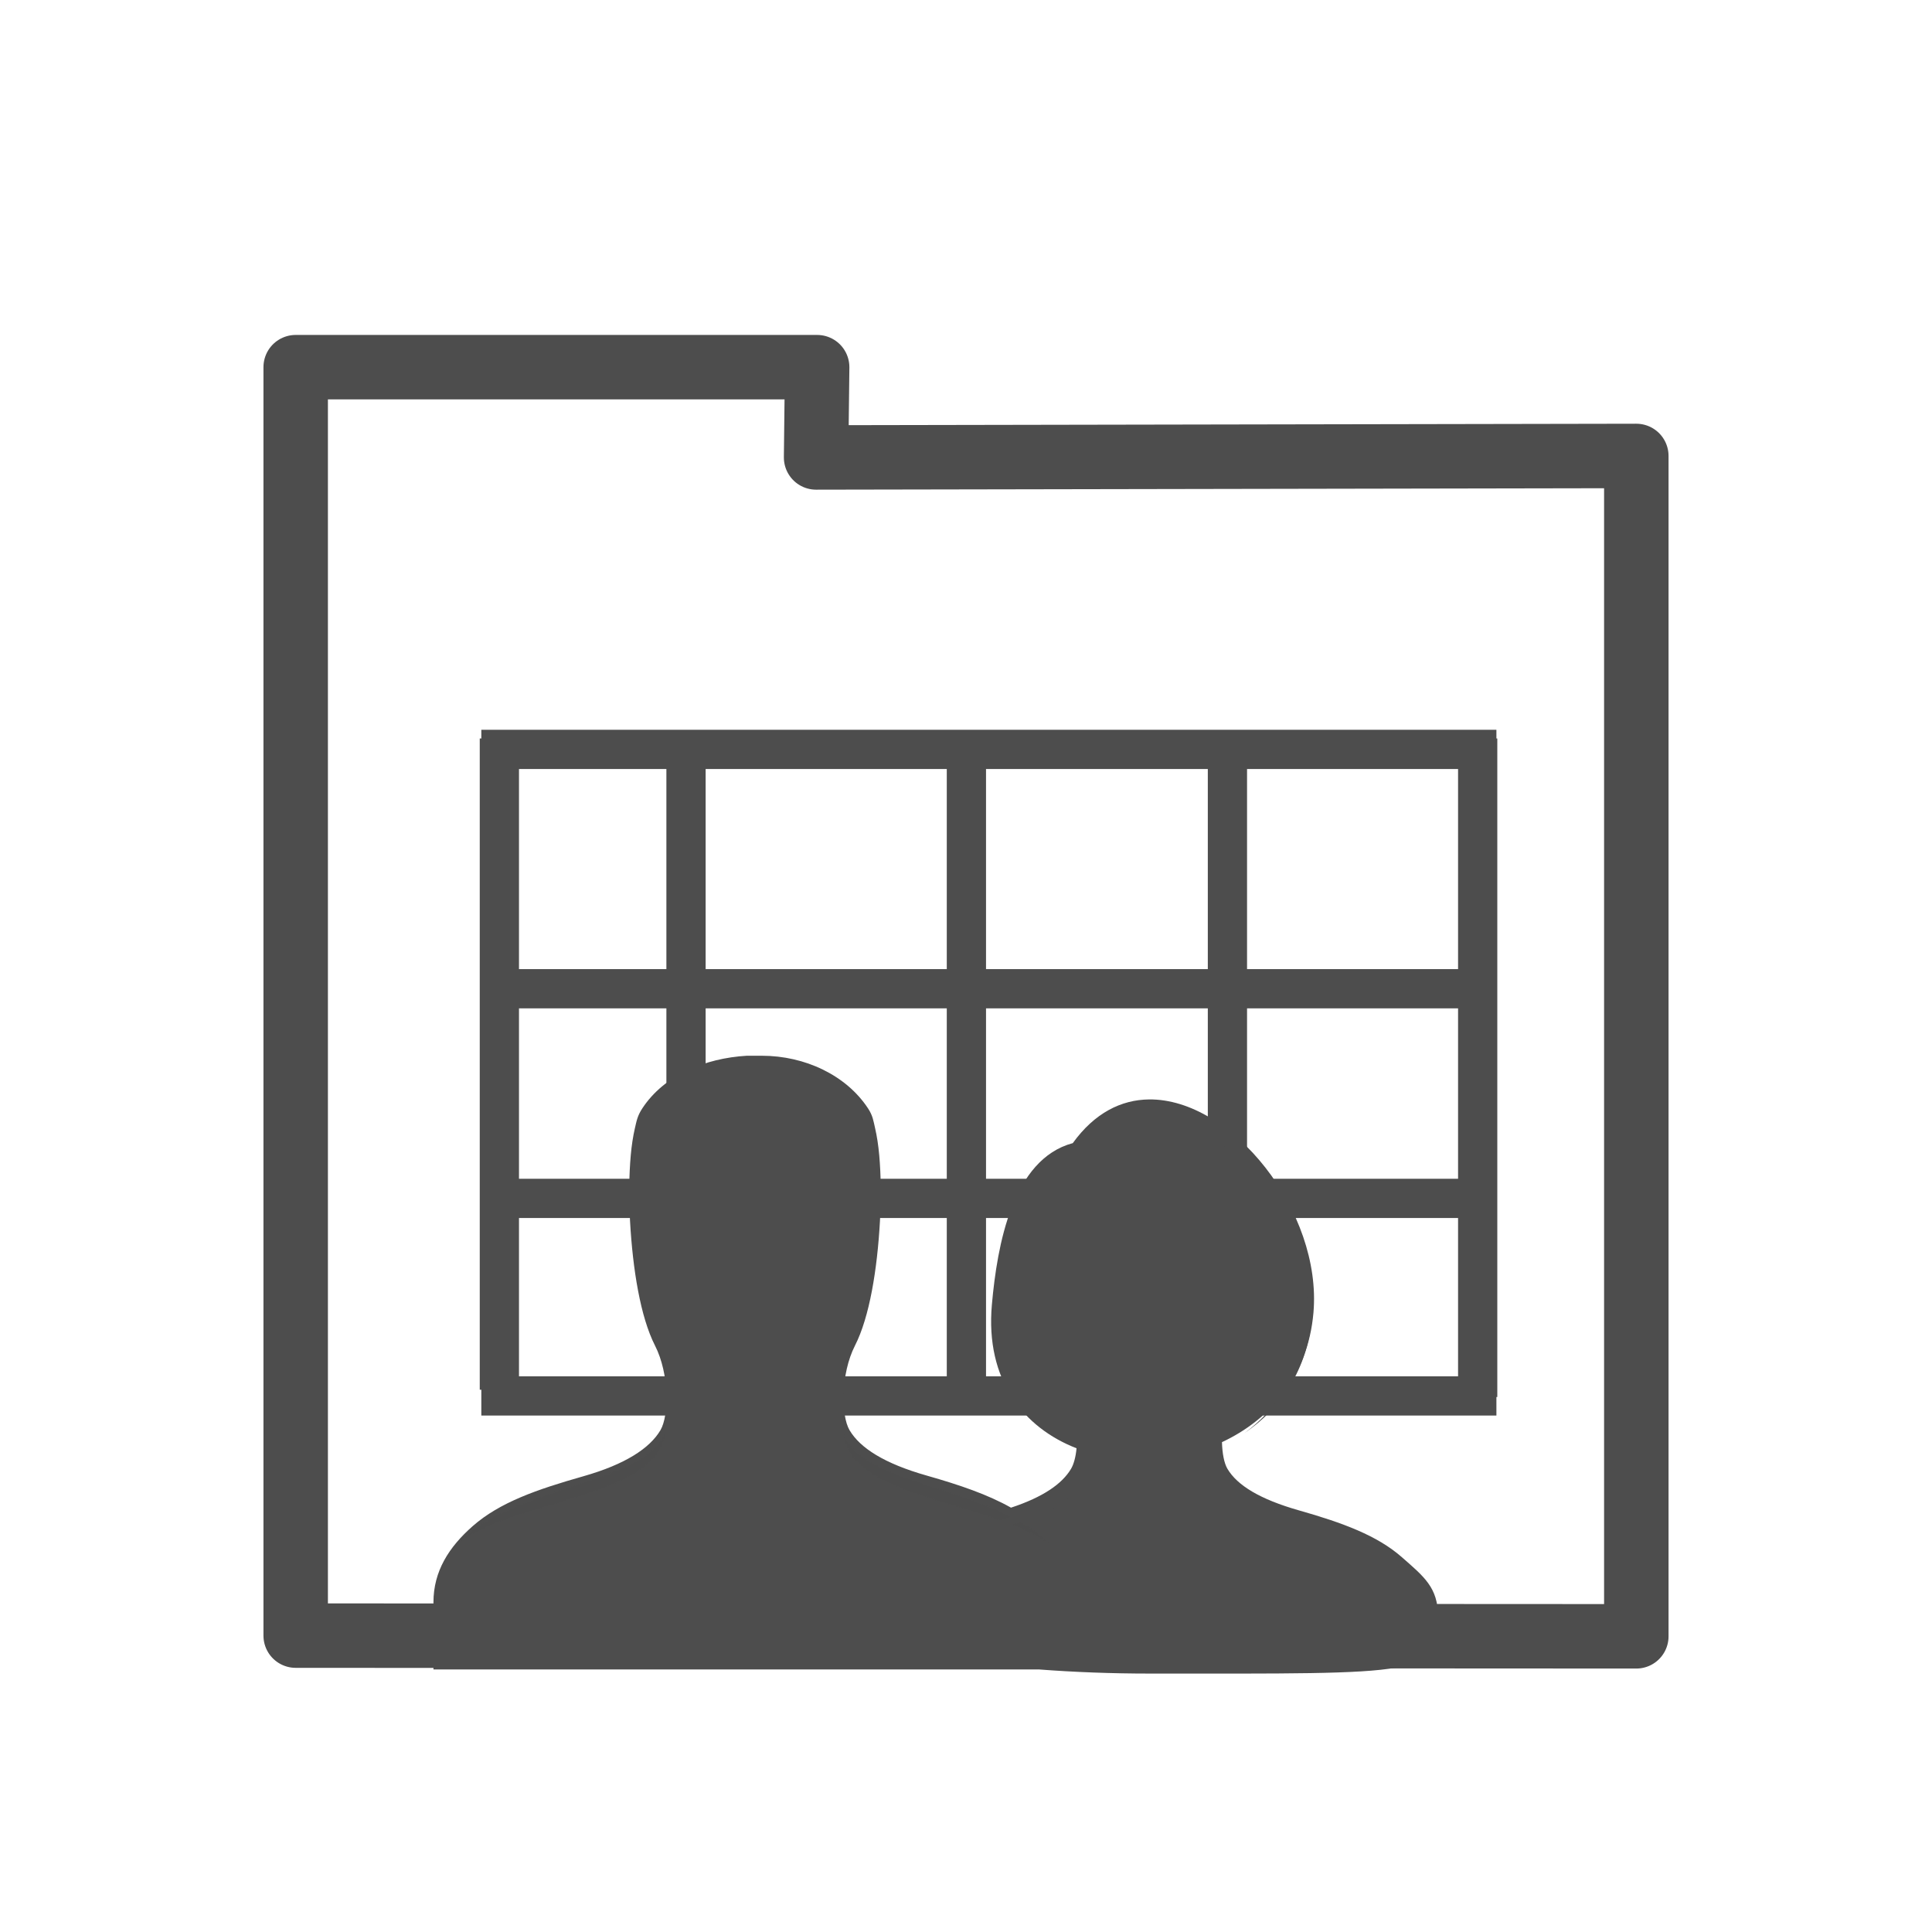 <?xml version="1.0" encoding="UTF-8" standalone="no"?>
<!-- Created with Inkscape (http://www.inkscape.org/) -->

<svg
   xmlns:dc="http://purl.org/dc/elements/1.1/"
   xmlns:cc="http://creativecommons.org/ns#"
   xmlns:rdf="http://www.w3.org/1999/02/22-rdf-syntax-ns#"
   xmlns:svg="http://www.w3.org/2000/svg"
   xmlns="http://www.w3.org/2000/svg"
   xmlns:sodipodi="http://sodipodi.sourceforge.net/DTD/sodipodi-0.dtd"
   xmlns:inkscape="http://www.inkscape.org/namespaces/inkscape"
   id="svg7384"
   height="22"
   width="22"
   version="1.1"
   inkscape:version="0.48.5 r10040"
   sodipodi:docname="view-process-users.svg"
   inkscape:export-filename="/home/uri/Descargas/NITRUX-KDE/NITRUX-KDE/16x16/actions/view-preview.png"
   inkscape:export-xdpi="30"
   inkscape:export-ydpi="30">
  <defs
     id="defs9" />
  <sodipodi:namedview
     pagecolor="#ffffff"
     bordercolor="#666666"
     borderopacity="1"
     objecttolerance="10"
     gridtolerance="10"
     guidetolerance="10"
     inkscape:pageopacity="0"
     inkscape:pageshadow="2"
     inkscape:window-width="1920"
     inkscape:window-height="1031"
     id="namedview7"
     showgrid="true"
     inkscape:zoom="23.334524"
     inkscape:cx="14.576737"
     inkscape:cy="9.6940232"
     inkscape:window-x="-4"
     inkscape:window-y="32"
     inkscape:window-maximized="1"
     inkscape:current-layer="svg7384"
     inkscape:showpageshadow="false"
     borderlayer="true">
    <sodipodi:guide
       position="2,20"
       orientation="18,0"
       id="guide4064" />
    <sodipodi:guide
       position="2,2"
       orientation="0,18"
       id="guide4066" />
    <sodipodi:guide
       position="20,2"
       orientation="-18,0"
       id="guide4068" />
    <sodipodi:guide
       position="20,20"
       orientation="0,-18"
       id="guide4070" />
    <sodipodi:guide
       position="3,19"
       orientation="16,0"
       id="guide4072" />
    <sodipodi:guide
       position="3,3"
       orientation="0,16"
       id="guide4074" />
    <sodipodi:guide
       position="19,3"
       orientation="-16,0"
       id="guide4076" />
    <sodipodi:guide
       position="19,19"
       orientation="0,-16"
       id="guide4078" />
    <inkscape:grid
       type="xygrid"
       id="grid4080" />
    <sodipodi:guide
       position="5,17"
       orientation="12,0"
       id="guide4089" />
    <sodipodi:guide
       position="5,5"
       orientation="0,12"
       id="guide4091" />
    <sodipodi:guide
       position="17,5"
       orientation="-12,0"
       id="guide4093" />
    <sodipodi:guide
       position="17,17"
       orientation="0,-12"
       id="guide4095" />
    <sodipodi:guide
       position="5,10"
       orientation="5,0"
       id="guide4127" />
    <sodipodi:guide
       position="5,5"
       orientation="0,5"
       id="guide4129" />
    <sodipodi:guide
       position="10,5"
       orientation="-5,0"
       id="guide4131" />
    <sodipodi:guide
       position="10,10"
       orientation="0,-5"
       id="guide4133" />
    <sodipodi:guide
       position="10,12"
       orientation="7,0"
       id="guide4135" />
    <sodipodi:guide
       position="10,5"
       orientation="0,7"
       id="guide4137" />
    <sodipodi:guide
       position="17,5"
       orientation="-7,0"
       id="guide4139" />
    <sodipodi:guide
       position="17,12"
       orientation="0,-7"
       id="guide4141" />
    <sodipodi:guide
       position="5,17"
       orientation="5,0"
       id="guide4147" />
    <sodipodi:guide
       position="5,12"
       orientation="0,5"
       id="guide4149" />
    <sodipodi:guide
       position="10,12"
       orientation="-5,0"
       id="guide4151" />
    <sodipodi:guide
       position="10,17"
       orientation="0,-5"
       id="guide4153" />
    <sodipodi:guide
       position="7.7,5.707"
       orientation="0.707,0.707"
       id="guide4175" />
    <sodipodi:guide
       position="8.407,5"
       orientation="-6.293,6.293"
       id="guide4177" />
    <sodipodi:guide
       position="13.993,12"
       orientation="6.293,-6.293"
       id="guide4181" />
    <sodipodi:guide
       position="9.307,10"
       orientation="0.707,-0.707"
       id="guide4188" />
    <sodipodi:guide
       position="8.6,9.293"
       orientation="2.051,2.049"
       id="guide4190" />
    <sodipodi:guide
       position="11.355,7.949"
       orientation="-2.051,-2.049"
       id="guide4194" />
    <sodipodi:guide
       position="20.3,5.707"
       orientation="0.707,-0.707"
       id="guide4203" />
    <sodipodi:guide
       position="19.593,5"
       orientation="-6.293,-6.293"
       id="guide4205" />
    <sodipodi:guide
       position="14.007,12"
       orientation="6.293,6.293"
       id="guide4209" />
  </sodipodi:namedview>
  <title
     id="title9167">Gnome Symbolic Icon Theme</title>
  <path
     inkscape:connector-curvature="0"
     sodipodi:nodetypes="ccccccc"
     style="fill:none;stroke:#4d4d4d;stroke-width:0.734;stroke-linecap:round;stroke-linejoin:round;stroke-miterlimit:4;stroke-opacity:1;stroke-dasharray:none;stroke-dashoffset:4"
     d="m 3.367,4.181 0,14.444 15.266,0.008 0,-13.441 -9.34,0.017 0.012,-1.028 -5.938,0 z"
     id="path1446" />
  <g
     transform="matrix(0.142,0,0,0.142,1.848,2.158)"
     id="g3050"
     style="fill:none;stroke:#4d4d4d;stroke-opacity:1;fill-opacity:0">
    <path
       inkscape:connector-curvature="0"
       style="fill:none;stroke:#4d4d4d;stroke-width:3.146;stroke-linecap:butt;stroke-linejoin:miter;stroke-miterlimit:4;stroke-opacity:1;stroke-dasharray:none;fill-opacity:0"
       d="m 25.584,44.898 81.401,0"
       id="path3741"
       sodipodi:nodetypes="cc" />
    <path
       inkscape:connector-curvature="0"
       id="path3749"
       d="m 41.998,44.023 0,52.225"
       style="fill:none;stroke:#4d4d4d;stroke-width:3.146;stroke-linecap:butt;stroke-linejoin:miter;stroke-miterlimit:4;stroke-opacity:1;stroke-dasharray:none;fill-opacity:0"
       inkscape:export-xdpi="15.46875"
       inkscape:export-ydpi="15.46875"
       sodipodi:nodetypes="cc" />
    <path
       inkscape:connector-curvature="0"
       style="fill:none;stroke:#4d4d4d;stroke-width:3.146;stroke-linecap:butt;stroke-linejoin:miter;stroke-miterlimit:4;stroke-opacity:1;stroke-dasharray:none;fill-opacity:0"
       d="m 64.483,44.023 0,52.517"
       id="path3751"
       sodipodi:nodetypes="cc" />
    <path
       inkscape:connector-curvature="0"
       id="path3753"
       d="m 85.415,44.023 0,52.808"
       style="fill:none;stroke:#4d4d4d;stroke-width:3.146;stroke-linecap:butt;stroke-linejoin:miter;stroke-miterlimit:4;stroke-opacity:1;stroke-dasharray:none;fill-opacity:0"
       sodipodi:nodetypes="cc" />
    <path
       inkscape:connector-curvature="0"
       sodipodi:nodetypes="cc"
       id="path6634"
       d="m 25.584,64.091 81.401,0"
       style="fill:none;stroke:#4d4d4d;stroke-width:3.146;stroke-linecap:butt;stroke-linejoin:miter;stroke-miterlimit:4;stroke-opacity:1;stroke-dasharray:none;fill-opacity:0" />
    <path
       inkscape:connector-curvature="0"
       style="fill:none;stroke:#4d4d4d;stroke-width:3.146;stroke-linecap:butt;stroke-linejoin:miter;stroke-miterlimit:4;stroke-opacity:1;stroke-dasharray:none;fill-opacity:0"
       d="m 25.584,96.744 81.401,0"
       id="path6636"
       sodipodi:nodetypes="cc" />
    <path
       inkscape:connector-curvature="0"
       style="fill:none;stroke:#4d4d4d;stroke-width:3.146;stroke-linecap:butt;stroke-linejoin:miter;stroke-miterlimit:4;stroke-opacity:1;stroke-dasharray:none;fill-opacity:0"
       d="m 25.584,80.903 81.401,0"
       id="path6644"
       sodipodi:nodetypes="cc" />
    <path
       inkscape:connector-curvature="0"
       sodipodi:nodetypes="cc"
       style="fill:none;stroke:#4d4d4d;stroke-width:3.146;stroke-linecap:butt;stroke-linejoin:miter;stroke-miterlimit:4;stroke-opacity:1;stroke-dasharray:none;fill-opacity:0"
       d="m 105.483,44.023 0,52.808"
       id="path6662" />
    <path
       inkscape:connector-curvature="0"
       sodipodi:nodetypes="cc"
       inkscape:export-ydpi="15.46875"
       inkscape:export-xdpi="15.46875"
       style="fill:none;stroke:#4d4d4d;stroke-width:3.146;stroke-linecap:butt;stroke-linejoin:miter;stroke-miterlimit:4;stroke-opacity:1;stroke-dasharray:none;fill-opacity:0"
       d="m 27.031,44.023 0,52.225"
       id="path6665" />
  </g>
  <g
     id="g15584"
     transform="matrix(0.09,0,0,0.09,17.547,7.641)"
     style="fill:#4d4d4d;fill-opacity:1">
    <path
       style="fill:#4d4d4d;fill-opacity:1;stroke:none"
       d="M 46.188,65.188 C 42.352,65.416 38.625,66.962 36.625,70 c -0.45,0.683 -0.526,1.143 -0.688,1.844 -0.162,0.701 -0.294,1.55 -0.375,2.469 -0.158,1.788 -0.186,3.869 -0.062,6.062 0.248,4.391 0.951,8.735 2.281,11.344 1.329,2.606 1.289,6.414 0.5,7.75 -0.978,1.656 -3.221,3.128 -7.062,4.219 -4.286,1.217 -7.664,2.399 -10.125,4.562 -2.179,1.916 -3.594,4.131 -3.594,6.969 l 0,4.188 0,1.969 1.969,0 53.5,0 c 3.205,0.245 6.655,0.375 10.094,0.375 25.063,0 26.406,0.289 26.406,-5.25 0,-2.63 -1.293,-3.631 -3.312,-5.406 -2.256,-1.983 -5.409,-3.146 -9.406,-4.281 -3.587,-1.018 -5.667,-2.297 -6.562,-3.812 -0.299,-0.506 -0.471,-1.394 -0.5,-2.438 4.391,-2.051 7.863,-6.006 8.375,-11.844 C 98.875,79.451 90.572,69.091 83,69.188 c -2.524,0.032 -4.966,1.222 -6.969,4 -5.522,1.48 -6.921,9.326 -7.406,14.781 -0.617,6.93 2.924,11.283 7.75,13.156 -0.07,0.787 -0.259,1.467 -0.5,1.875 -0.816,1.381 -2.564,2.596 -5.5,3.562 -2.113,-1.195 -4.677,-2.074 -7.719,-2.938 -3.87,-1.099 -6.097,-2.521 -7.062,-4.156 -0.789,-1.336 -0.829,-5.144 0.5,-7.75 1.33,-2.609 2.033,-6.953 2.281,-11.344 0.124,-2.194 0.095,-4.275 -0.062,-6.062 -0.081,-0.918 -0.213,-1.768 -0.375,-2.469 C 57.776,71.143 57.731,70.683 57.281,70 55.291,66.977 51.521,65.188 47.562,65.188 l -1.25,0 -0.062,0 -0.062,0 z"
       transform="matrix(1.382,0,0,1.382,-164.309,-41.413)"
       id="path2375"
       inkscape:connector-curvature="0" />
    <path
       sodipodi:nodetypes="ccsscsccccc"
       id="path3278"
       d="m -100.748,49.079 c -4.904,0.319 -9.676,2.278 -12.304,6.103 2.235,-3.774 8.708,-4.383 9.873,-4.534 3.794,-0.492 6.408,-0.338 9.558,0.446 4.943,1.231 8.987,7.02 8.987,7.02 -0.206,-0.897 -0.553,-1.653 -1.134,-2.535 -2.607,-3.958 -7.886,-6.5 -13.07,-6.5 -0.538,0 -1.076,0 -1.614,0 -0.033,0 -0.066,0 -0.098,0 -0.026,0 -0.052,0 -0.079,0 -0.039,0.002 -0.079,-0.003 -0.118,0 z"
       style="fill:#4d4d4d;fill-opacity:1;stroke:none"
       inkscape:connector-curvature="0" />
    <path
       sodipodi:nodetypes="ccc"
       id="path3303"
       d="m -88.198,96.592 c 2.474,6.616 19.379,6.643 26.302,14.123 -7.113,-5.648 -25.462,-5.859 -26.302,-14.123 z"
       style="fill:#4d4d4d;fill-opacity:1;fill-rule:evenodd;stroke:none"
       inkscape:connector-curvature="0" />
    <path
       style="opacity:0.5;fill:#4d4d4d;fill-opacity:1;fill-rule:evenodd;stroke:none"
       d="m -88.198,96.592 c 2.474,6.616 19.379,6.643 26.302,14.123 -7.113,-5.648 -25.462,-5.859 -26.302,-14.123 z"
       id="path3321"
       sodipodi:nodetypes="ccc"
       inkscape:connector-curvature="0" />
    <g
       transform="matrix(-0.665,0,0,0.648,-56.655,47.453)"
       id="g3335"
       style="fill:#4d4d4d;fill-opacity:1">
      <path
         sodipodi:nodetypes="ccc"
         id="path3331"
         d="M 81.426,75.452 C 85.147,85.659 110.574,85.701 120.988,97.241 110.288,88.527 82.689,88.201 81.426,75.452 z"
         style="fill:#4d4d4d;fill-opacity:1;fill-rule:evenodd;stroke:none"
         inkscape:connector-curvature="0" />
      <path
         style="opacity:0.5;fill:#4d4d4d;fill-opacity:1;fill-rule:evenodd;stroke:none"
         d="M 81.426,75.452 C 85.147,85.659 110.574,85.701 120.988,97.241 110.288,88.527 82.689,88.201 81.426,75.452 z"
         id="path3333"
         sodipodi:nodetypes="ccc"
         inkscape:connector-curvature="0" />
    </g>
    <path
       sodipodi:nodetypes="ccsscsc"
       id="path2882"
       d="m -49.772,54.793 c -2.204,0.028 -4.359,0.711 -6.349,2.166 1.804,-1.143 4.714,-1.292 6.668,-1.113 9.21,0.842 20.953,13.569 19.829,26.378 -0.556,6.341 -3.639,11.078 -7.88,14.192 4.577,-3.099 7.949,-7.994 8.534,-14.658 1.124,-12.809 -10.336,-27.098 -20.802,-26.964 z"
       style="fill:#4d4d4d;fill-opacity:1;stroke:none"
       inkscape:connector-curvature="0" />
    <path
       sodipodi:nodetypes="ccssscssssc"
       id="path2900"
       d="m -40.383,99.823 c -0.029,0.014 -0.06,0.022 -0.089,0.036 0.037,1.373 0.282,2.551 0.675,3.217 1.178,1.994 3.884,3.691 8.603,5.03 5.259,1.493 9.404,3.026 12.371,5.635 2.448,2.152 4.093,4.616 4.337,7.696 0.016,-0.098 0.036,-0.202 0.036,-0.302 0,-3.46 -1.716,-6.161 -4.373,-8.496 -2.968,-2.609 -7.112,-4.142 -12.371,-5.635 -4.719,-1.34 -7.425,-3.036 -8.603,-5.03 -0.287,-0.486 -0.481,-1.243 -0.587,-2.151 z"
       style="fill:#4d4d4d;fill-opacity:1;stroke:none"
       inkscape:connector-curvature="0" />
    <path
       style="fill:#4d4d4d;fill-opacity:1;stroke:none"
       d="m -57.969,99.823 c 0.029,0.014 0.06,0.022 0.089,0.036 -0.037,1.373 -0.282,2.551 -0.675,3.217 -1.178,1.994 -3.884,3.691 -8.603,5.03 -5.259,1.493 -9.404,3.026 -12.371,5.635 -2.448,2.152 -4.093,4.616 -4.337,7.696 -0.016,-0.098 -0.036,-0.202 -0.036,-0.302 0,-3.46 1.716,-6.161 4.373,-8.496 2.968,-2.609 7.112,-4.142 12.371,-5.635 4.719,-1.34 7.425,-3.036 8.603,-5.03 0.287,-0.486 0.481,-1.243 0.587,-2.151 z"
       id="path2913"
       sodipodi:nodetypes="ccssscssssc"
       inkscape:connector-curvature="0" />
  </g>
</svg>
